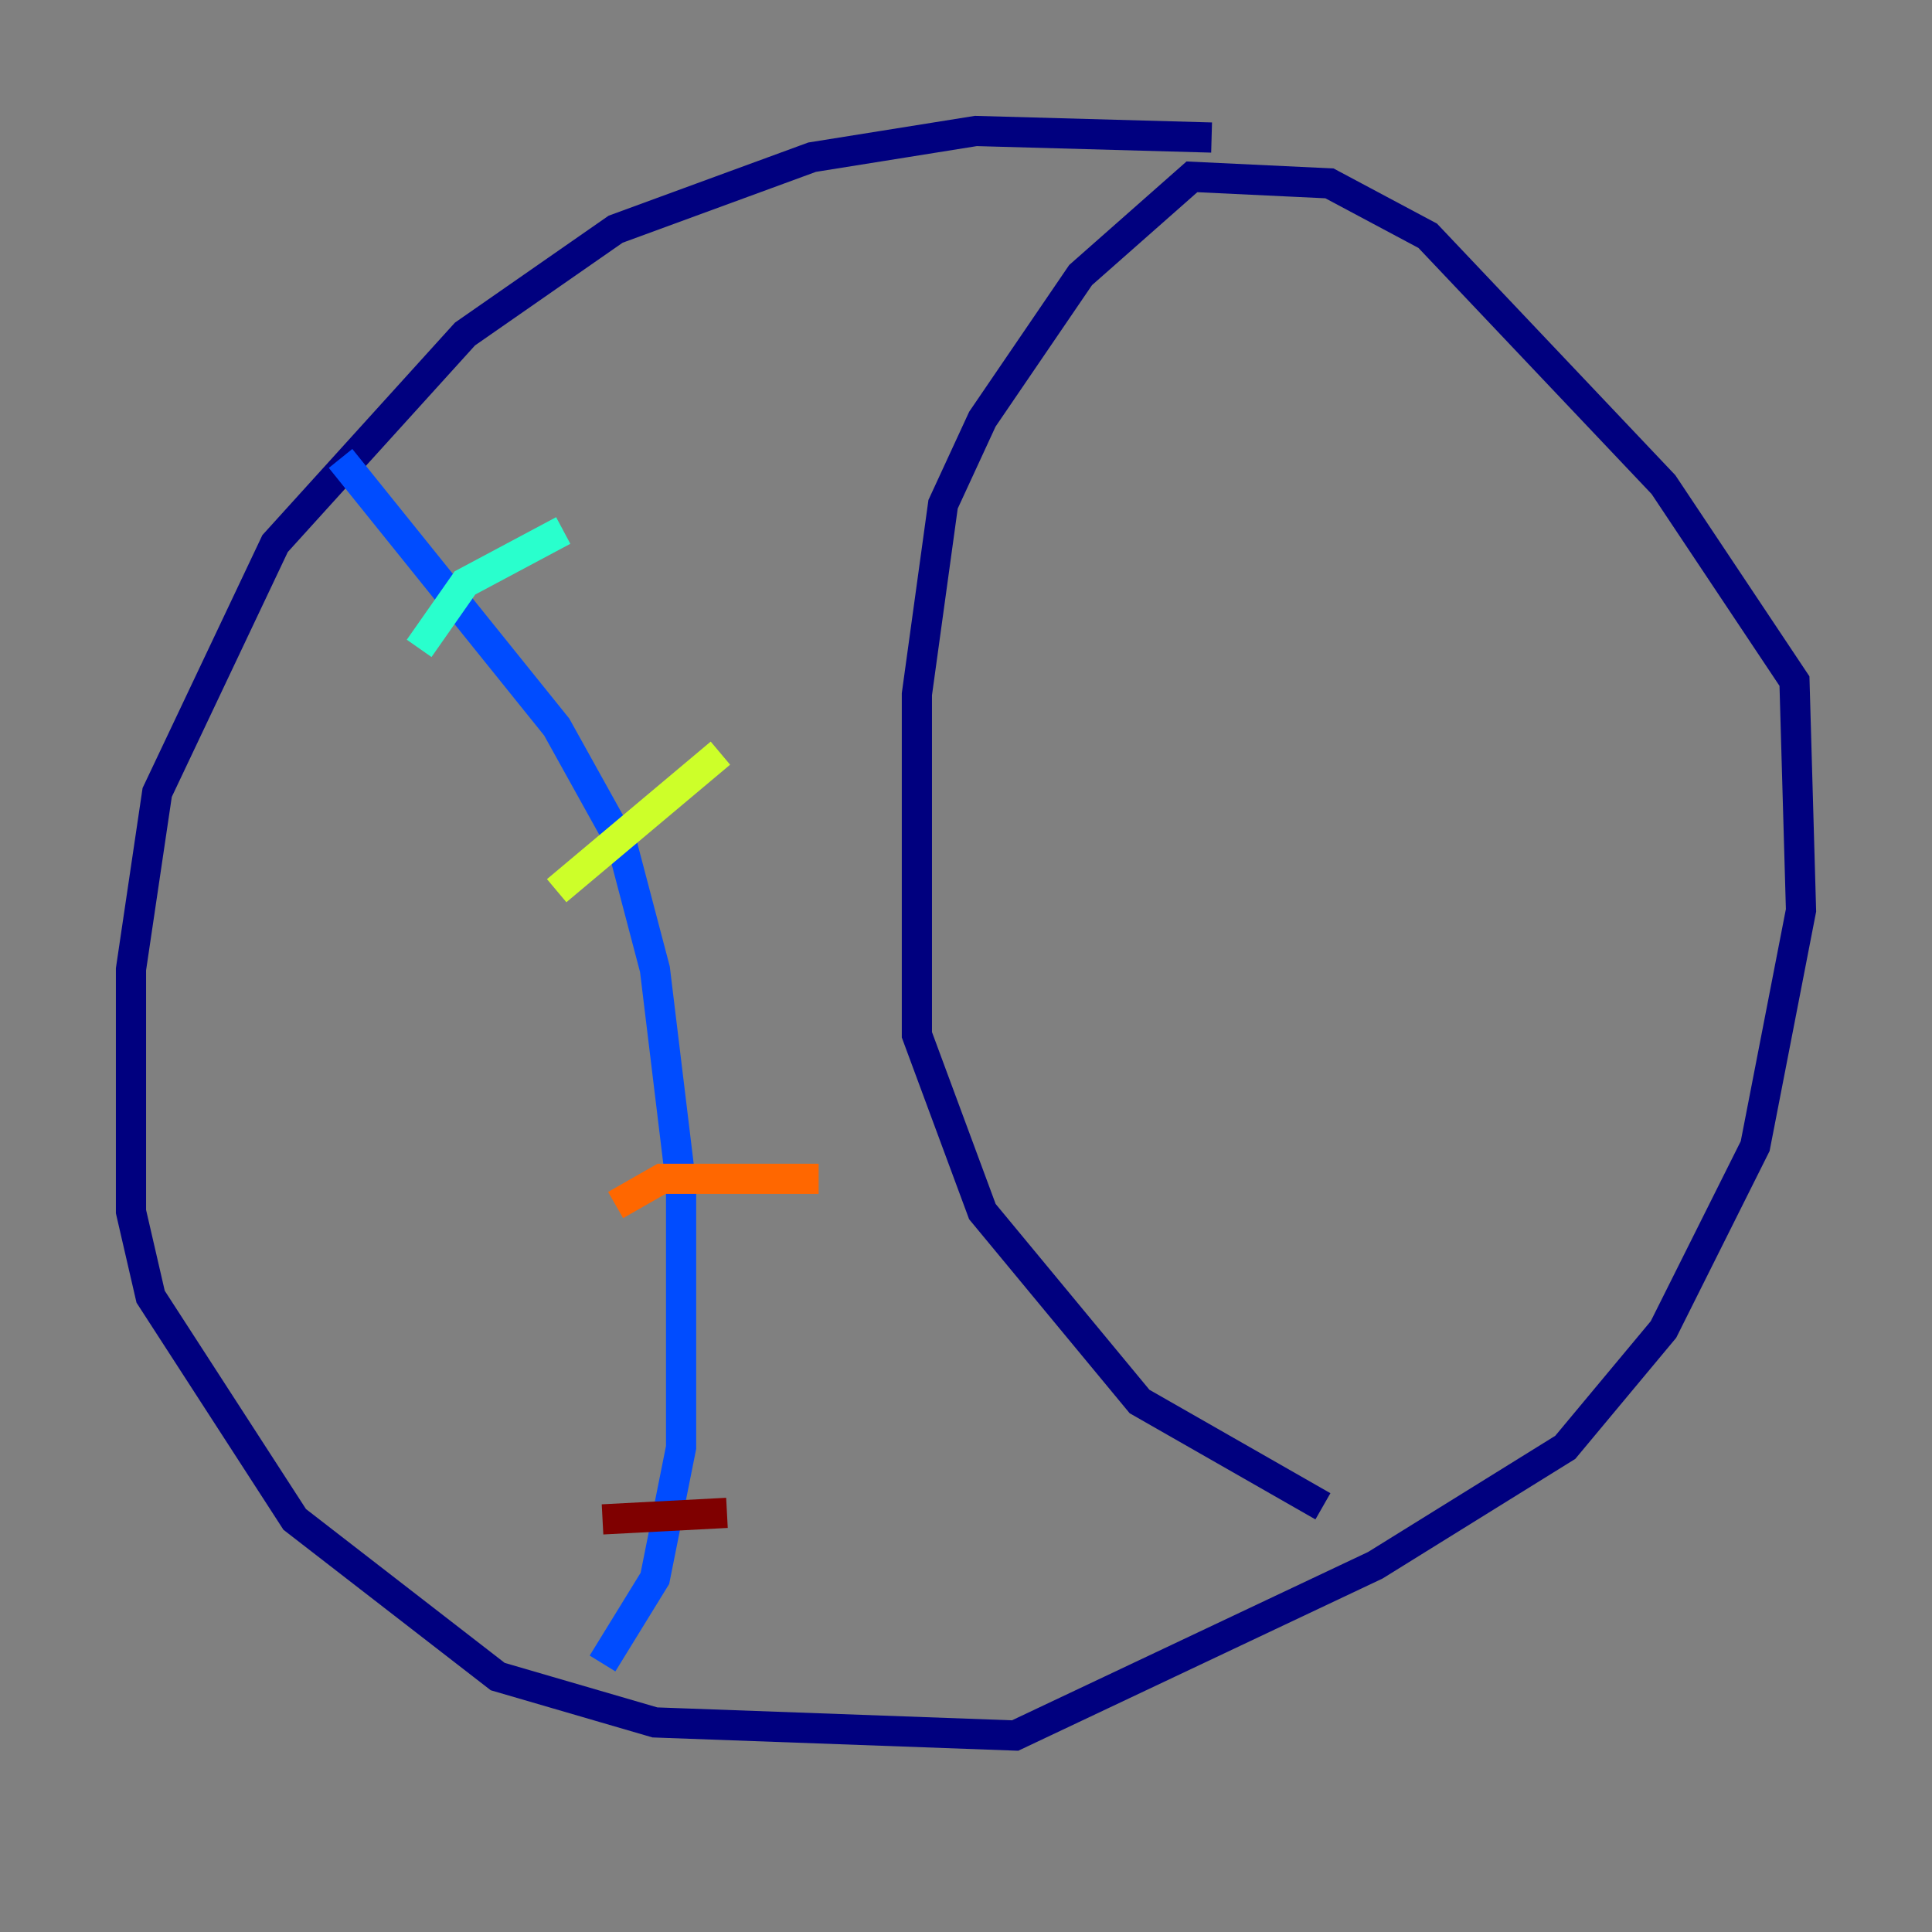 <?xml version="1.0" encoding="utf-8" ?>
<svg baseProfile="tiny" height="128" version="1.2" viewBox="0,0,128,128" width="128" xmlns="http://www.w3.org/2000/svg" xmlns:ev="http://www.w3.org/2001/xml-events" xmlns:xlink="http://www.w3.org/1999/xlink"><rect x="0" y="0" width="128" height="128" fill="#808080" stroke="none"/><defs /><polyline fill="none" points="80.271,9.112 64.651,8.678 53.803,10.414 40.786,15.186 30.807,22.129 18.224,36.014 10.414,52.502 8.678,64.217 8.678,80.271 9.98,85.912 19.525,100.664 32.976,111.078 43.39,114.115 67.254,114.983 91.119,103.702 103.702,95.891 110.21,88.081 116.285,75.932 119.322,60.312 118.888,45.125 110.21,32.108 94.59,15.62 88.081,12.149 78.969,11.715 71.593,18.224 65.085,27.77 62.481,33.41 60.746,45.993 60.746,68.556 65.085,80.271 75.498,92.854 87.647,99.797" stroke="#00007f" stroke-width="2" /><polyline fill="none" points="22.563,30.373 36.881,48.163 41.22,55.973 43.39,64.217 45.125,78.536 45.125,95.891 43.39,104.57 39.919,110.21" stroke="#004cff" stroke-width="2" /><polyline fill="none" points="27.77,42.956 30.807,38.617 37.315,35.146" stroke="#29ffcd" stroke-width="2" /><polyline fill="none" points="36.881,59.01 47.729,49.898" stroke="#cdff29" stroke-width="2" /><polyline fill="none" points="40.786,79.837 43.824,78.102 54.237,78.102" stroke="#ff6700" stroke-width="2" /><polyline fill="none" points="39.919,100.664 48.163,100.231" stroke="#7f0000" stroke-width="2" /></svg>